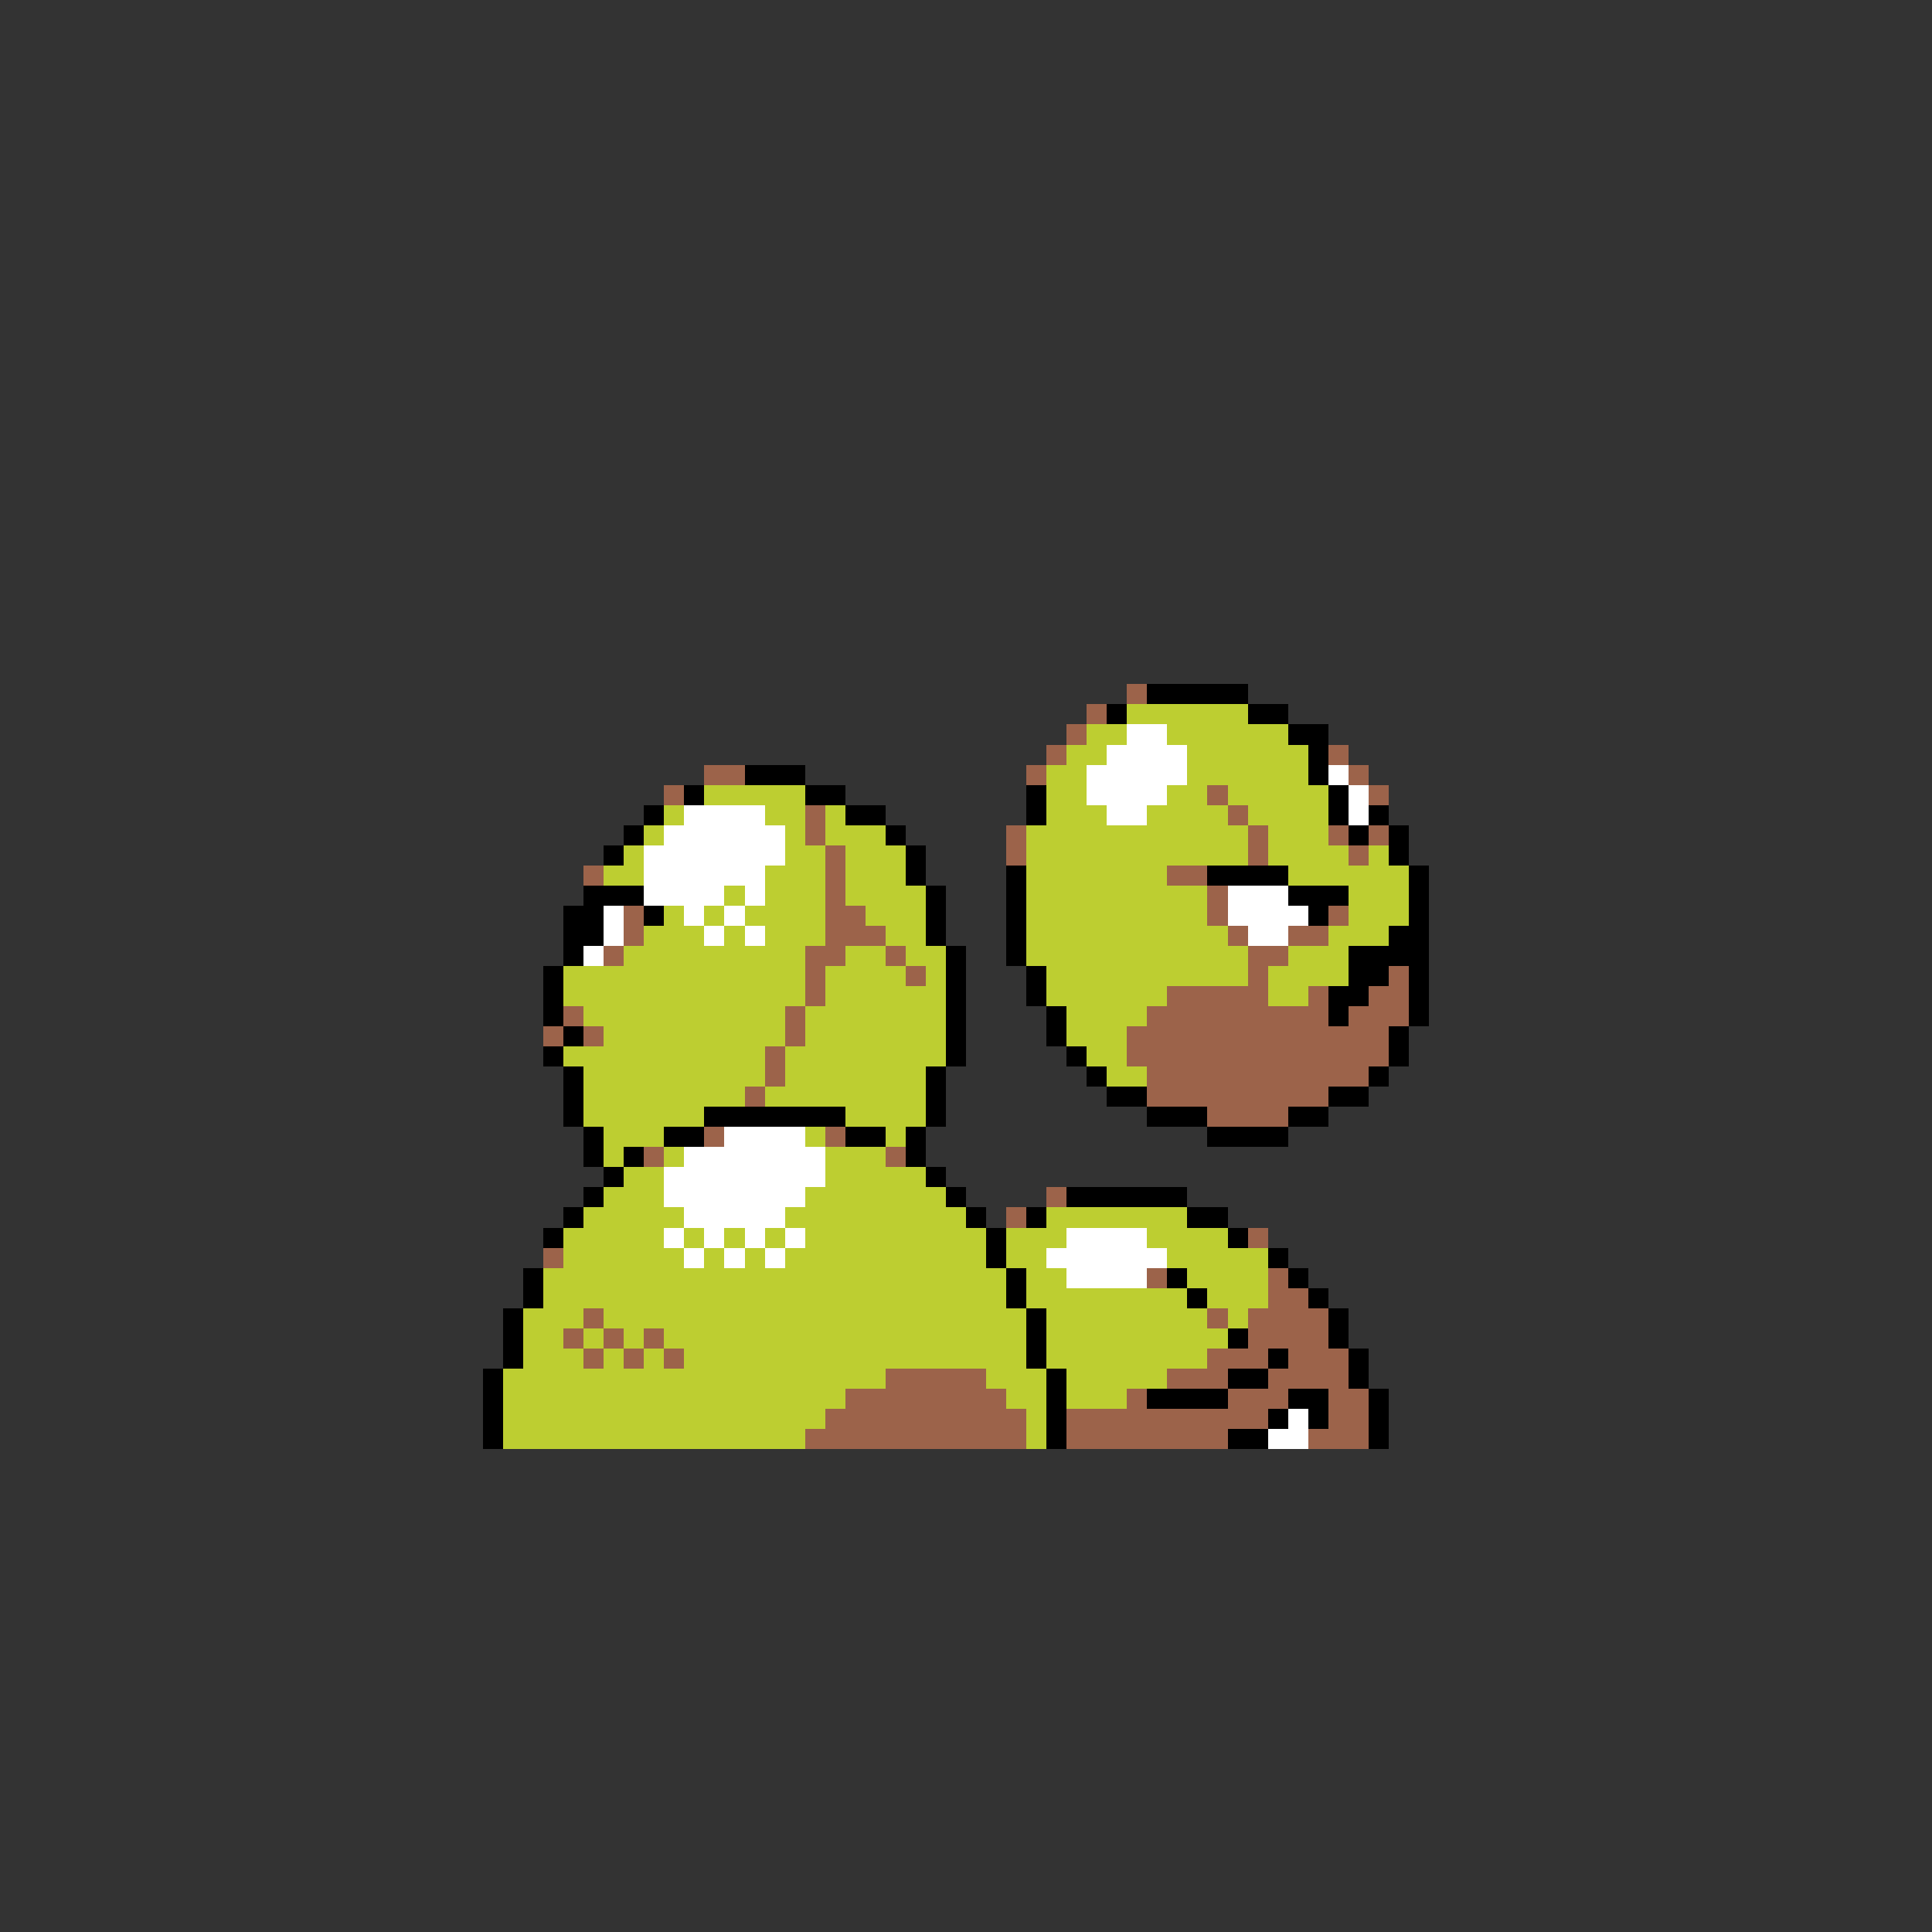 <svg xmlns="http://www.w3.org/2000/svg" viewBox="0 -0.5 96 96" shape-rendering="crispEdges">
<rect x="0" y="-0.5" width="96" height="96" fill="#333333" stroke="none"/>
<path stroke="#9c634a" d="M56 34h1M54 35h1M53 36h1M52 37h1M66 37h1M35 38h2M51 38h1M67 38h1M33 39h1M60 39h1M68 39h1M40 40h1M61 40h1M40 41h1M50 41h1M62 41h1M66 41h1M68 41h1M41 42h1M50 42h1M62 42h1M67 42h1M29 43h1M41 43h1M58 43h2M41 44h1M60 44h1M31 45h1M41 45h2M60 45h1M66 45h1M31 46h1M41 46h3M61 46h1M64 46h2M30 47h1M40 47h2M44 47h1M62 47h2M40 48h1M45 48h1M62 48h1M69 48h1M40 49h1M58 49h5M65 49h1M68 49h2M28 50h1M39 50h1M57 50h9M67 50h3M27 51h1M29 51h1M39 51h1M56 51h13M38 52h1M56 52h13M38 53h1M57 53h11M37 54h1M57 54h9M60 55h4M35 56h1M41 56h1M32 57h1M44 57h1M52 59h1M50 60h1M62 61h1M27 62h1M57 63h1M63 63h1M63 64h2M29 65h1M60 65h1M62 65h4M28 66h1M30 66h1M32 66h1M62 66h4M29 67h1M31 67h1M33 67h1M60 67h3M64 67h3M44 68h5M58 68h3M63 68h4M42 69h8M56 69h1M61 69h3M66 69h2M41 70h10M53 70h10M66 70h2M40 71h11M53 71h8M65 71h3" />
<path stroke="#000000" d="M57 34h5M55 35h1M62 35h2M64 36h2M65 37h1M37 38h3M65 38h1M34 39h1M40 39h2M51 39h1M66 39h1M32 40h1M42 40h2M51 40h1M66 40h1M68 40h1M31 41h1M44 41h1M67 41h1M69 41h1M30 42h1M45 42h1M69 42h1M45 43h1M50 43h1M60 43h4M70 43h1M29 44h3M46 44h1M50 44h1M64 44h3M70 44h1M28 45h2M32 45h1M46 45h1M50 45h1M65 45h1M70 45h1M28 46h2M46 46h1M50 46h1M69 46h2M28 47h1M47 47h1M50 47h1M67 47h4M27 48h1M47 48h1M51 48h1M67 48h2M70 48h1M27 49h1M47 49h1M51 49h1M66 49h2M70 49h1M27 50h1M47 50h1M52 50h1M66 50h1M70 50h1M28 51h1M47 51h1M52 51h1M69 51h1M27 52h1M47 52h1M53 52h1M69 52h1M28 53h1M46 53h1M54 53h1M68 53h1M28 54h1M46 54h1M55 54h2M66 54h2M28 55h1M35 55h7M46 55h1M57 55h3M64 55h2M29 56h1M33 56h2M42 56h2M45 56h1M60 56h4M29 57h1M31 57h1M45 57h1M30 58h1M46 58h1M29 59h1M47 59h1M53 59h6M28 60h1M48 60h1M51 60h1M59 60h2M27 61h1M49 61h1M61 61h1M49 62h1M63 62h1M26 63h1M50 63h1M58 63h1M64 63h1M26 64h1M50 64h1M59 64h1M65 64h1M25 65h1M51 65h1M66 65h1M25 66h1M51 66h1M61 66h1M66 66h1M25 67h1M51 67h1M63 67h1M67 67h1M24 68h1M52 68h1M61 68h2M67 68h1M24 69h1M52 69h1M57 69h4M64 69h2M68 69h1M24 70h1M52 70h1M63 70h1M65 70h1M68 70h1M24 71h1M52 71h1M61 71h2M68 71h1" />
<path stroke="#bdce31" d="M56 35h6M54 36h2M58 36h6M53 37h2M59 37h6M52 38h2M59 38h6M35 39h5M52 39h2M58 39h2M61 39h5M33 40h1M38 40h2M41 40h1M52 40h3M57 40h4M62 40h4M32 41h1M39 41h1M41 41h3M51 41h11M63 41h3M31 42h1M39 42h2M42 42h3M51 42h11M63 42h4M68 42h1M30 43h2M38 43h3M42 43h3M51 43h7M64 43h6M36 44h1M38 44h3M42 44h4M51 44h9M67 44h3M33 45h1M35 45h1M37 45h4M43 45h3M51 45h9M67 45h3M32 46h3M36 46h1M38 46h3M44 46h2M51 46h10M66 46h3M31 47h9M42 47h2M45 47h2M51 47h11M64 47h3M28 48h12M41 48h4M46 48h1M52 48h10M63 48h4M28 49h12M41 49h6M52 49h6M63 49h2M29 50h10M40 50h7M53 50h4M30 51h9M40 51h7M53 51h3M28 52h10M39 52h8M54 52h2M29 53h9M39 53h7M55 53h2M29 54h8M38 54h8M29 55h6M42 55h4M30 56h3M40 56h1M44 56h1M30 57h1M33 57h1M41 57h3M31 58h2M41 58h5M30 59h3M40 59h7M29 60h5M39 60h9M52 60h7M28 61h5M34 61h1M36 61h1M38 61h1M40 61h9M50 61h3M57 61h4M28 62h6M35 62h1M37 62h1M39 62h10M50 62h2M58 62h5M27 63h23M51 63h2M59 63h4M27 64h23M51 64h8M60 64h3M26 65h3M30 65h21M52 65h8M61 65h1M26 66h2M29 66h1M31 66h1M33 66h18M52 66h9M26 67h3M30 67h1M32 67h1M34 67h17M52 67h8M25 68h19M49 68h3M53 68h5M25 69h17M50 69h2M53 69h3M25 70h16M51 70h1M25 71h15M51 71h1" />
<path stroke="#ffffff" d="M56 36h2M55 37h4M54 38h5M66 38h1M54 39h4M67 39h1M34 40h4M55 40h2M67 40h1M33 41h6M32 42h7M32 43h6M32 44h4M37 44h1M61 44h3M30 45h1M34 45h1M36 45h1M61 45h4M30 46h1M35 46h1M37 46h1M62 46h2M29 47h1M36 56h4M34 57h7M33 58h8M33 59h7M34 60h5M33 61h1M35 61h1M37 61h1M39 61h1M53 61h4M34 62h1M36 62h1M38 62h1M52 62h6M53 63h4M64 70h1M63 71h2" />
</svg>